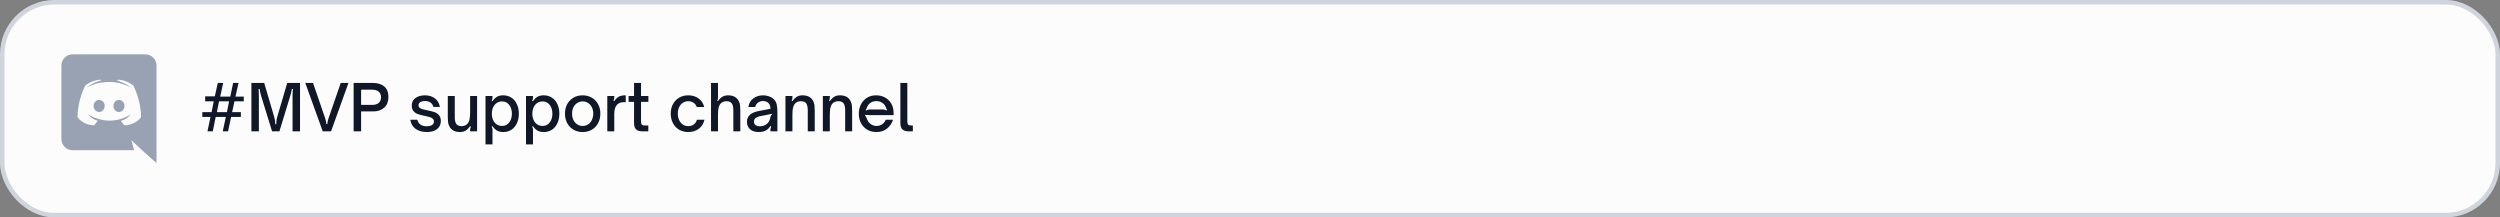 <svg width="552" height="48" viewBox="0 0 552 48" fill="none" xmlns="http://www.w3.org/2000/svg">
<rect x="0" y="0" width="552" height="48" fill="#808080" stroke="none"/>
<rect x="0.5" y="0.5" width="551" height="47" rx="11.5" fill="#FCFCFD"/>
<rect x="0.5" y="0.5" width="551" height="47" rx="11.5" stroke="#D0D5DD"/>
<path d="M21.888 22.068C21.204 22.068 20.664 22.668 20.664 23.4C20.664 24.132 21.216 24.732 21.888 24.732C22.572 24.732 23.112 24.132 23.112 23.4C23.124 22.668 22.572 22.068 21.888 22.068ZM26.268 22.068C25.584 22.068 25.044 22.668 25.044 23.4C25.044 24.132 25.596 24.732 26.268 24.732C26.952 24.732 27.492 24.132 27.492 23.4C27.492 22.668 26.952 22.068 26.268 22.068Z" fill="#98A2B3"/>
<path d="M32.1 12H16.02C14.664 12 13.56 13.104 13.56 14.472V30.696C13.56 32.064 14.664 33.168 16.02 33.168H29.628L28.992 30.948L30.528 32.376L31.98 33.72L34.56 36V14.472C34.56 13.104 33.456 12 32.1 12ZM27.468 27.672C27.468 27.672 27.036 27.156 26.676 26.7C28.248 26.256 28.848 25.272 28.848 25.272C28.356 25.596 27.888 25.824 27.468 25.98C26.868 26.232 26.292 26.4 25.728 26.496C24.576 26.712 23.52 26.652 22.62 26.484C21.936 26.352 21.348 26.16 20.856 25.968C20.58 25.86 20.28 25.728 19.98 25.56C19.944 25.536 19.908 25.524 19.872 25.5C19.848 25.488 19.836 25.476 19.824 25.464C19.608 25.344 19.488 25.26 19.488 25.26C19.488 25.26 20.064 26.22 21.588 26.676C21.228 27.132 20.784 27.672 20.784 27.672C18.132 27.588 17.124 25.848 17.124 25.848C17.124 21.984 18.852 18.852 18.852 18.852C20.58 17.556 22.224 17.592 22.224 17.592L22.344 17.736C20.184 18.36 19.188 19.308 19.188 19.308C19.188 19.308 19.452 19.164 19.896 18.96C21.18 18.396 22.2 18.24 22.62 18.204C22.692 18.192 22.752 18.18 22.824 18.18C23.556 18.084 24.384 18.06 25.248 18.156C26.388 18.288 27.612 18.624 28.86 19.308C28.86 19.308 27.912 18.408 25.872 17.784L26.04 17.592C26.04 17.592 27.684 17.556 29.412 18.852C29.412 18.852 31.14 21.984 31.14 25.848C31.14 25.848 30.12 27.588 27.468 27.672Z" fill="#98A2B3"/>
<path d="M45.806 29L46.478 25.822H44.672V24.758H46.716L47.192 22.378H45.302V21.272H47.43L48.088 18.318H49.278L48.62 21.328H50.846L51.476 18.318H52.666L51.994 21.328H53.828V22.378H51.77L51.252 24.758H53.184V25.822H51.028L50.356 29H49.18L49.866 25.822H47.626L46.982 29H45.806ZM47.892 24.758H50.104L50.58 22.378H48.368L47.892 24.758ZM55.508 18.318H58.336L60.492 25.64C60.586 25.957 60.656 26.242 60.702 26.494C60.749 26.746 60.772 27.054 60.772 27.418H60.996C60.996 27.054 61.015 26.741 61.052 26.48C61.099 26.219 61.169 25.939 61.262 25.64L63.418 18.318H66.246V29H64.594V21.202C64.594 20.726 64.622 20.213 64.678 19.662L64.454 19.634C64.361 20.166 64.235 20.689 64.076 21.202L61.696 29H60.072L57.664 21.202C57.524 20.745 57.408 20.222 57.314 19.634L57.09 19.662C57.137 20.213 57.16 20.726 57.16 21.202V29H55.508V18.318ZM67.409 18.318H69.117L71.805 26.13C71.898 26.429 71.964 26.671 72.001 26.858C72.038 27.035 72.057 27.208 72.057 27.376H72.281C72.281 27.208 72.3 27.035 72.337 26.858C72.374 26.671 72.44 26.429 72.533 26.13L75.235 18.318H76.943L73.093 29H71.259L67.409 18.318ZM78.081 18.318H82.379C83.424 18.318 84.25 18.579 84.857 19.102C85.463 19.615 85.767 20.39 85.767 21.426C85.767 22.415 85.459 23.195 84.843 23.764C84.227 24.324 83.405 24.604 82.379 24.604H79.733V29H78.081V18.318ZM82.155 23.162C82.789 23.162 83.275 23.017 83.611 22.728C83.956 22.439 84.129 22.019 84.129 21.468C84.129 20.936 83.956 20.525 83.611 20.236C83.275 19.947 82.789 19.802 82.155 19.802H79.733V23.162H82.155ZM94.233 29.154C93.253 29.154 92.431 28.921 91.769 28.454C91.115 27.978 90.724 27.306 90.593 26.438H92.147C92.259 26.895 92.487 27.25 92.833 27.502C93.188 27.754 93.654 27.88 94.233 27.88C94.709 27.88 95.091 27.791 95.381 27.614C95.67 27.427 95.815 27.166 95.815 26.83C95.815 26.569 95.726 26.363 95.549 26.214C95.371 26.055 95.147 25.934 94.877 25.85C94.606 25.766 94.247 25.677 93.799 25.584C93.183 25.463 92.683 25.337 92.301 25.206C91.918 25.075 91.591 24.861 91.321 24.562C91.05 24.263 90.915 23.853 90.915 23.33C90.915 22.593 91.19 22.028 91.741 21.636C92.291 21.244 92.992 21.048 93.841 21.048C94.718 21.048 95.451 21.277 96.039 21.734C96.627 22.182 96.991 22.807 97.131 23.61H95.689C95.577 23.171 95.358 22.845 95.031 22.63C94.704 22.415 94.308 22.308 93.841 22.308C93.393 22.308 93.043 22.392 92.791 22.56C92.539 22.728 92.413 22.957 92.413 23.246C92.413 23.479 92.497 23.666 92.665 23.806C92.833 23.937 93.038 24.039 93.281 24.114C93.533 24.189 93.883 24.268 94.331 24.352C94.966 24.473 95.484 24.604 95.885 24.744C96.286 24.875 96.627 25.099 96.907 25.416C97.196 25.724 97.341 26.153 97.341 26.704C97.341 27.451 97.066 28.048 96.515 28.496C95.964 28.935 95.204 29.154 94.233 29.154ZM101.575 29.154C100.427 29.154 99.638 28.729 99.209 27.88C99.059 27.581 98.966 27.269 98.929 26.942C98.891 26.615 98.873 26.233 98.873 25.794V21.202H100.413V25.808C100.413 26.601 100.548 27.152 100.819 27.46C101.071 27.721 101.435 27.852 101.911 27.852C102.48 27.852 102.914 27.675 103.213 27.32C103.427 27.096 103.577 26.793 103.661 26.41C103.754 26.027 103.801 25.509 103.801 24.856V21.202H105.341V29H103.801V28.622C103.801 28.482 103.815 28.37 103.843 28.286C103.871 28.193 103.917 28.099 103.983 28.006L103.787 27.866C103.469 28.323 103.138 28.655 102.793 28.86C102.447 29.056 102.041 29.154 101.575 29.154ZM111.12 21.048C111.801 21.048 112.403 21.221 112.926 21.566C113.448 21.902 113.85 22.378 114.13 22.994C114.419 23.61 114.564 24.31 114.564 25.094C114.564 25.887 114.419 26.592 114.13 27.208C113.85 27.824 113.448 28.305 112.926 28.65C112.403 28.986 111.801 29.154 111.12 29.154C110.588 29.154 110.14 29.056 109.776 28.86C109.421 28.664 109.076 28.333 108.74 27.866L108.544 28.006C108.618 28.09 108.67 28.179 108.698 28.272C108.726 28.365 108.74 28.482 108.74 28.622V31.884H107.2V21.202H108.74V21.58C108.74 21.72 108.726 21.837 108.698 21.93C108.67 22.014 108.618 22.103 108.544 22.196L108.74 22.336C109.076 21.869 109.421 21.538 109.776 21.342C110.14 21.146 110.588 21.048 111.12 21.048ZM110.84 22.392C110.41 22.392 110.023 22.509 109.678 22.742C109.342 22.966 109.076 23.283 108.88 23.694C108.693 24.105 108.6 24.571 108.6 25.094C108.6 25.617 108.693 26.088 108.88 26.508C109.076 26.919 109.342 27.241 109.678 27.474C110.023 27.698 110.41 27.81 110.84 27.81C111.502 27.81 112.03 27.558 112.422 27.054C112.823 26.541 113.024 25.887 113.024 25.094C113.024 24.301 112.823 23.652 112.422 23.148C112.03 22.644 111.502 22.392 110.84 22.392ZM120.061 21.048C120.742 21.048 121.344 21.221 121.867 21.566C122.39 21.902 122.791 22.378 123.071 22.994C123.36 23.61 123.505 24.31 123.505 25.094C123.505 25.887 123.36 26.592 123.071 27.208C122.791 27.824 122.39 28.305 121.867 28.65C121.344 28.986 120.742 29.154 120.061 29.154C119.529 29.154 119.081 29.056 118.717 28.86C118.362 28.664 118.017 28.333 117.681 27.866L117.485 28.006C117.56 28.09 117.611 28.179 117.639 28.272C117.667 28.365 117.681 28.482 117.681 28.622V31.884H116.141V21.202H117.681V21.58C117.681 21.72 117.667 21.837 117.639 21.93C117.611 22.014 117.56 22.103 117.485 22.196L117.681 22.336C118.017 21.869 118.362 21.538 118.717 21.342C119.081 21.146 119.529 21.048 120.061 21.048ZM119.781 22.392C119.352 22.392 118.964 22.509 118.619 22.742C118.283 22.966 118.017 23.283 117.821 23.694C117.634 24.105 117.541 24.571 117.541 25.094C117.541 25.617 117.634 26.088 117.821 26.508C118.017 26.919 118.283 27.241 118.619 27.474C118.964 27.698 119.352 27.81 119.781 27.81C120.444 27.81 120.971 27.558 121.363 27.054C121.764 26.541 121.965 25.887 121.965 25.094C121.965 24.301 121.764 23.652 121.363 23.148C120.971 22.644 120.444 22.392 119.781 22.392ZM128.653 29.154C127.897 29.154 127.22 28.981 126.623 28.636C126.035 28.291 125.573 27.81 125.237 27.194C124.91 26.569 124.747 25.859 124.747 25.066C124.747 24.291 124.91 23.601 125.237 22.994C125.573 22.387 126.035 21.911 126.623 21.566C127.22 21.221 127.897 21.048 128.653 21.048C129.409 21.048 130.081 21.221 130.669 21.566C131.266 21.911 131.728 22.387 132.055 22.994C132.391 23.601 132.559 24.291 132.559 25.066C132.559 25.85 132.395 26.555 132.069 27.18C131.742 27.796 131.28 28.281 130.683 28.636C130.095 28.981 129.418 29.154 128.653 29.154ZM128.653 27.81C129.101 27.81 129.502 27.693 129.857 27.46C130.211 27.227 130.487 26.9 130.683 26.48C130.888 26.06 130.991 25.589 130.991 25.066C130.991 24.562 130.888 24.109 130.683 23.708C130.487 23.297 130.211 22.975 129.857 22.742C129.502 22.509 129.101 22.392 128.653 22.392C128.205 22.392 127.803 22.509 127.449 22.742C127.094 22.966 126.814 23.283 126.609 23.694C126.413 24.095 126.315 24.553 126.315 25.066C126.315 25.598 126.413 26.074 126.609 26.494C126.814 26.905 127.094 27.227 127.449 27.46C127.803 27.693 128.205 27.81 128.653 27.81ZM134.092 21.202H135.632V21.58C135.632 21.72 135.618 21.837 135.59 21.93C135.562 22.014 135.515 22.103 135.45 22.196L135.646 22.322C135.945 21.865 136.276 21.538 136.64 21.342C137.013 21.146 137.471 21.048 138.012 21.048H138.166V22.56H137.746C137.121 22.56 136.635 22.733 136.29 23.078C135.851 23.498 135.632 24.189 135.632 25.15V29H134.092V21.202ZM141.833 29C141.227 29 140.769 28.86 140.461 28.58C140.153 28.3 139.999 27.829 139.999 27.166V22.49H138.795V21.202H139.999V18.318H141.539V21.202H143.163V22.49H141.539V26.76C141.539 27.087 141.586 27.325 141.679 27.474C141.773 27.623 141.987 27.698 142.323 27.698H143.149V29H141.833ZM151.962 29.154C151.206 29.154 150.534 28.981 149.946 28.636C149.367 28.291 148.915 27.81 148.588 27.194C148.261 26.569 148.098 25.859 148.098 25.066C148.098 24.291 148.261 23.601 148.588 22.994C148.915 22.387 149.367 21.911 149.946 21.566C150.534 21.221 151.206 21.048 151.962 21.048C152.867 21.048 153.633 21.281 154.258 21.748C154.893 22.215 155.303 22.84 155.49 23.624H153.838C153.698 23.223 153.465 22.91 153.138 22.686C152.811 22.462 152.419 22.35 151.962 22.35C151.514 22.35 151.117 22.467 150.772 22.7C150.427 22.924 150.156 23.241 149.96 23.652C149.764 24.063 149.666 24.534 149.666 25.066C149.666 25.617 149.764 26.102 149.96 26.522C150.156 26.942 150.427 27.269 150.772 27.502C151.117 27.735 151.514 27.852 151.962 27.852C152.447 27.852 152.858 27.726 153.194 27.474C153.539 27.213 153.768 26.867 153.88 26.438H155.546C155.369 27.278 154.953 27.941 154.3 28.426C153.656 28.911 152.877 29.154 151.962 29.154ZM156.993 18.318H158.533V21.58C158.533 21.72 158.519 21.837 158.491 21.93C158.463 22.023 158.411 22.112 158.337 22.196L158.533 22.322C158.859 21.865 159.195 21.538 159.541 21.342C159.886 21.146 160.287 21.048 160.745 21.048C161.893 21.048 162.681 21.468 163.111 22.308C163.269 22.616 163.367 22.933 163.405 23.26C163.442 23.577 163.461 23.96 163.461 24.408V29H161.921V24.394C161.921 23.983 161.888 23.647 161.823 23.386C161.757 23.115 161.65 22.901 161.501 22.742C161.267 22.481 160.903 22.35 160.409 22.35C159.849 22.35 159.415 22.527 159.107 22.882C158.901 23.106 158.752 23.409 158.659 23.792C158.575 24.175 158.533 24.693 158.533 25.346V29H156.993V18.318ZM167.476 29.154C166.711 29.154 166.095 28.953 165.628 28.552C165.162 28.141 164.928 27.586 164.928 26.886C164.928 26.167 165.208 25.603 165.768 25.192C166.188 24.884 166.79 24.655 167.574 24.506L170.122 24.016C170.122 23.493 169.978 23.078 169.688 22.77C169.38 22.462 168.97 22.308 168.456 22.308C168.036 22.308 167.668 22.429 167.35 22.672C167.042 22.905 166.846 23.223 166.762 23.624H165.236C165.367 22.803 165.736 22.168 166.342 21.72C166.949 21.272 167.658 21.048 168.47 21.048C168.928 21.048 169.357 21.118 169.758 21.258C170.169 21.389 170.514 21.585 170.794 21.846C171.168 22.191 171.401 22.597 171.494 23.064C171.597 23.531 171.648 24.067 171.648 24.674V29H170.108V28.706C170.108 28.51 170.164 28.253 170.276 27.936L170.08 27.838C169.875 28.193 169.609 28.482 169.282 28.706C168.853 29.005 168.251 29.154 167.476 29.154ZM167.784 27.88C168.195 27.88 168.568 27.796 168.904 27.628C169.287 27.441 169.572 27.185 169.758 26.858C169.861 26.681 169.936 26.517 169.982 26.368C170.029 26.209 170.08 25.999 170.136 25.738C170.164 25.617 170.202 25.528 170.248 25.472C170.295 25.407 170.36 25.369 170.444 25.36L170.402 25.136L168.778 25.472L167.938 25.626C167.397 25.738 167.005 25.906 166.762 26.13C166.566 26.326 166.468 26.564 166.468 26.844C166.468 27.171 166.585 27.427 166.818 27.614C167.061 27.791 167.383 27.88 167.784 27.88ZM173.426 21.202H174.966V21.58C174.966 21.72 174.952 21.837 174.924 21.93C174.896 22.014 174.849 22.103 174.784 22.196L174.98 22.322C175.297 21.865 175.629 21.538 175.974 21.342C176.319 21.146 176.721 21.048 177.178 21.048C178.345 21.048 179.133 21.468 179.544 22.308C179.703 22.616 179.801 22.933 179.838 23.26C179.875 23.577 179.894 23.96 179.894 24.408V29H178.354V24.394C178.354 23.601 178.219 23.05 177.948 22.742C177.696 22.481 177.332 22.35 176.856 22.35C176.287 22.35 175.848 22.527 175.54 22.882C175.335 23.106 175.185 23.409 175.092 23.792C175.008 24.175 174.966 24.693 174.966 25.346V29H173.426V21.202ZM181.684 21.202H183.224V21.58C183.224 21.72 183.21 21.837 183.182 21.93C183.154 22.014 183.107 22.103 183.042 22.196L183.238 22.322C183.555 21.865 183.886 21.538 184.232 21.342C184.577 21.146 184.978 21.048 185.436 21.048C186.602 21.048 187.391 21.468 187.802 22.308C187.96 22.616 188.058 22.933 188.096 23.26C188.133 23.577 188.152 23.96 188.152 24.408V29H186.612V24.394C186.612 23.601 186.476 23.05 186.206 22.742C185.954 22.481 185.59 22.35 185.114 22.35C184.544 22.35 184.106 22.527 183.798 22.882C183.592 23.106 183.443 23.409 183.35 23.792C183.266 24.175 183.224 24.693 183.224 25.346V29H181.684V21.202ZM193.498 29.154C192.742 29.154 192.07 28.981 191.482 28.636C190.894 28.281 190.436 27.801 190.11 27.194C189.783 26.578 189.62 25.892 189.62 25.136C189.62 24.427 189.764 23.759 190.054 23.134C190.352 22.509 190.791 22.005 191.37 21.622C191.948 21.239 192.644 21.048 193.456 21.048C194.146 21.048 194.781 21.197 195.36 21.496C195.948 21.795 196.419 22.243 196.774 22.84C197.128 23.428 197.306 24.147 197.306 24.996V25.416H192.042C191.584 25.416 191.258 25.402 191.062 25.374L191.006 25.598C191.09 25.617 191.146 25.654 191.174 25.71C191.211 25.757 191.248 25.831 191.286 25.934C191.304 26.009 191.346 26.116 191.412 26.256C191.598 26.732 191.878 27.11 192.252 27.39C192.625 27.67 193.05 27.81 193.526 27.81C194.02 27.81 194.445 27.684 194.8 27.432C195.154 27.171 195.411 26.839 195.57 26.438H197.18C196.918 27.241 196.475 27.894 195.85 28.398C195.234 28.902 194.45 29.154 193.498 29.154ZM191.258 24.408C191.388 24.324 191.51 24.263 191.622 24.226C191.734 24.189 191.86 24.17 192 24.17H194.954C195.112 24.17 195.248 24.189 195.36 24.226C195.481 24.263 195.612 24.324 195.752 24.408L195.892 24.226C195.808 24.17 195.752 24.123 195.724 24.086C195.696 24.039 195.672 23.979 195.654 23.904C195.635 23.773 195.574 23.615 195.472 23.428C195.285 23.073 195.014 22.803 194.66 22.616C194.314 22.42 193.932 22.322 193.512 22.322C193.073 22.322 192.686 22.42 192.35 22.616C192.014 22.803 191.748 23.073 191.552 23.428C191.468 23.568 191.402 23.727 191.356 23.904C191.337 23.979 191.314 24.039 191.286 24.086C191.267 24.133 191.216 24.179 191.132 24.226L191.258 24.408ZM200.634 29C200.028 29 199.57 28.86 199.262 28.58C198.954 28.3 198.8 27.829 198.8 27.166V18.318H200.34V26.788C200.34 27.115 200.392 27.348 200.494 27.488C200.597 27.628 200.807 27.698 201.124 27.698H201.558V29H200.634Z" fill="#101828"/>
</svg>
